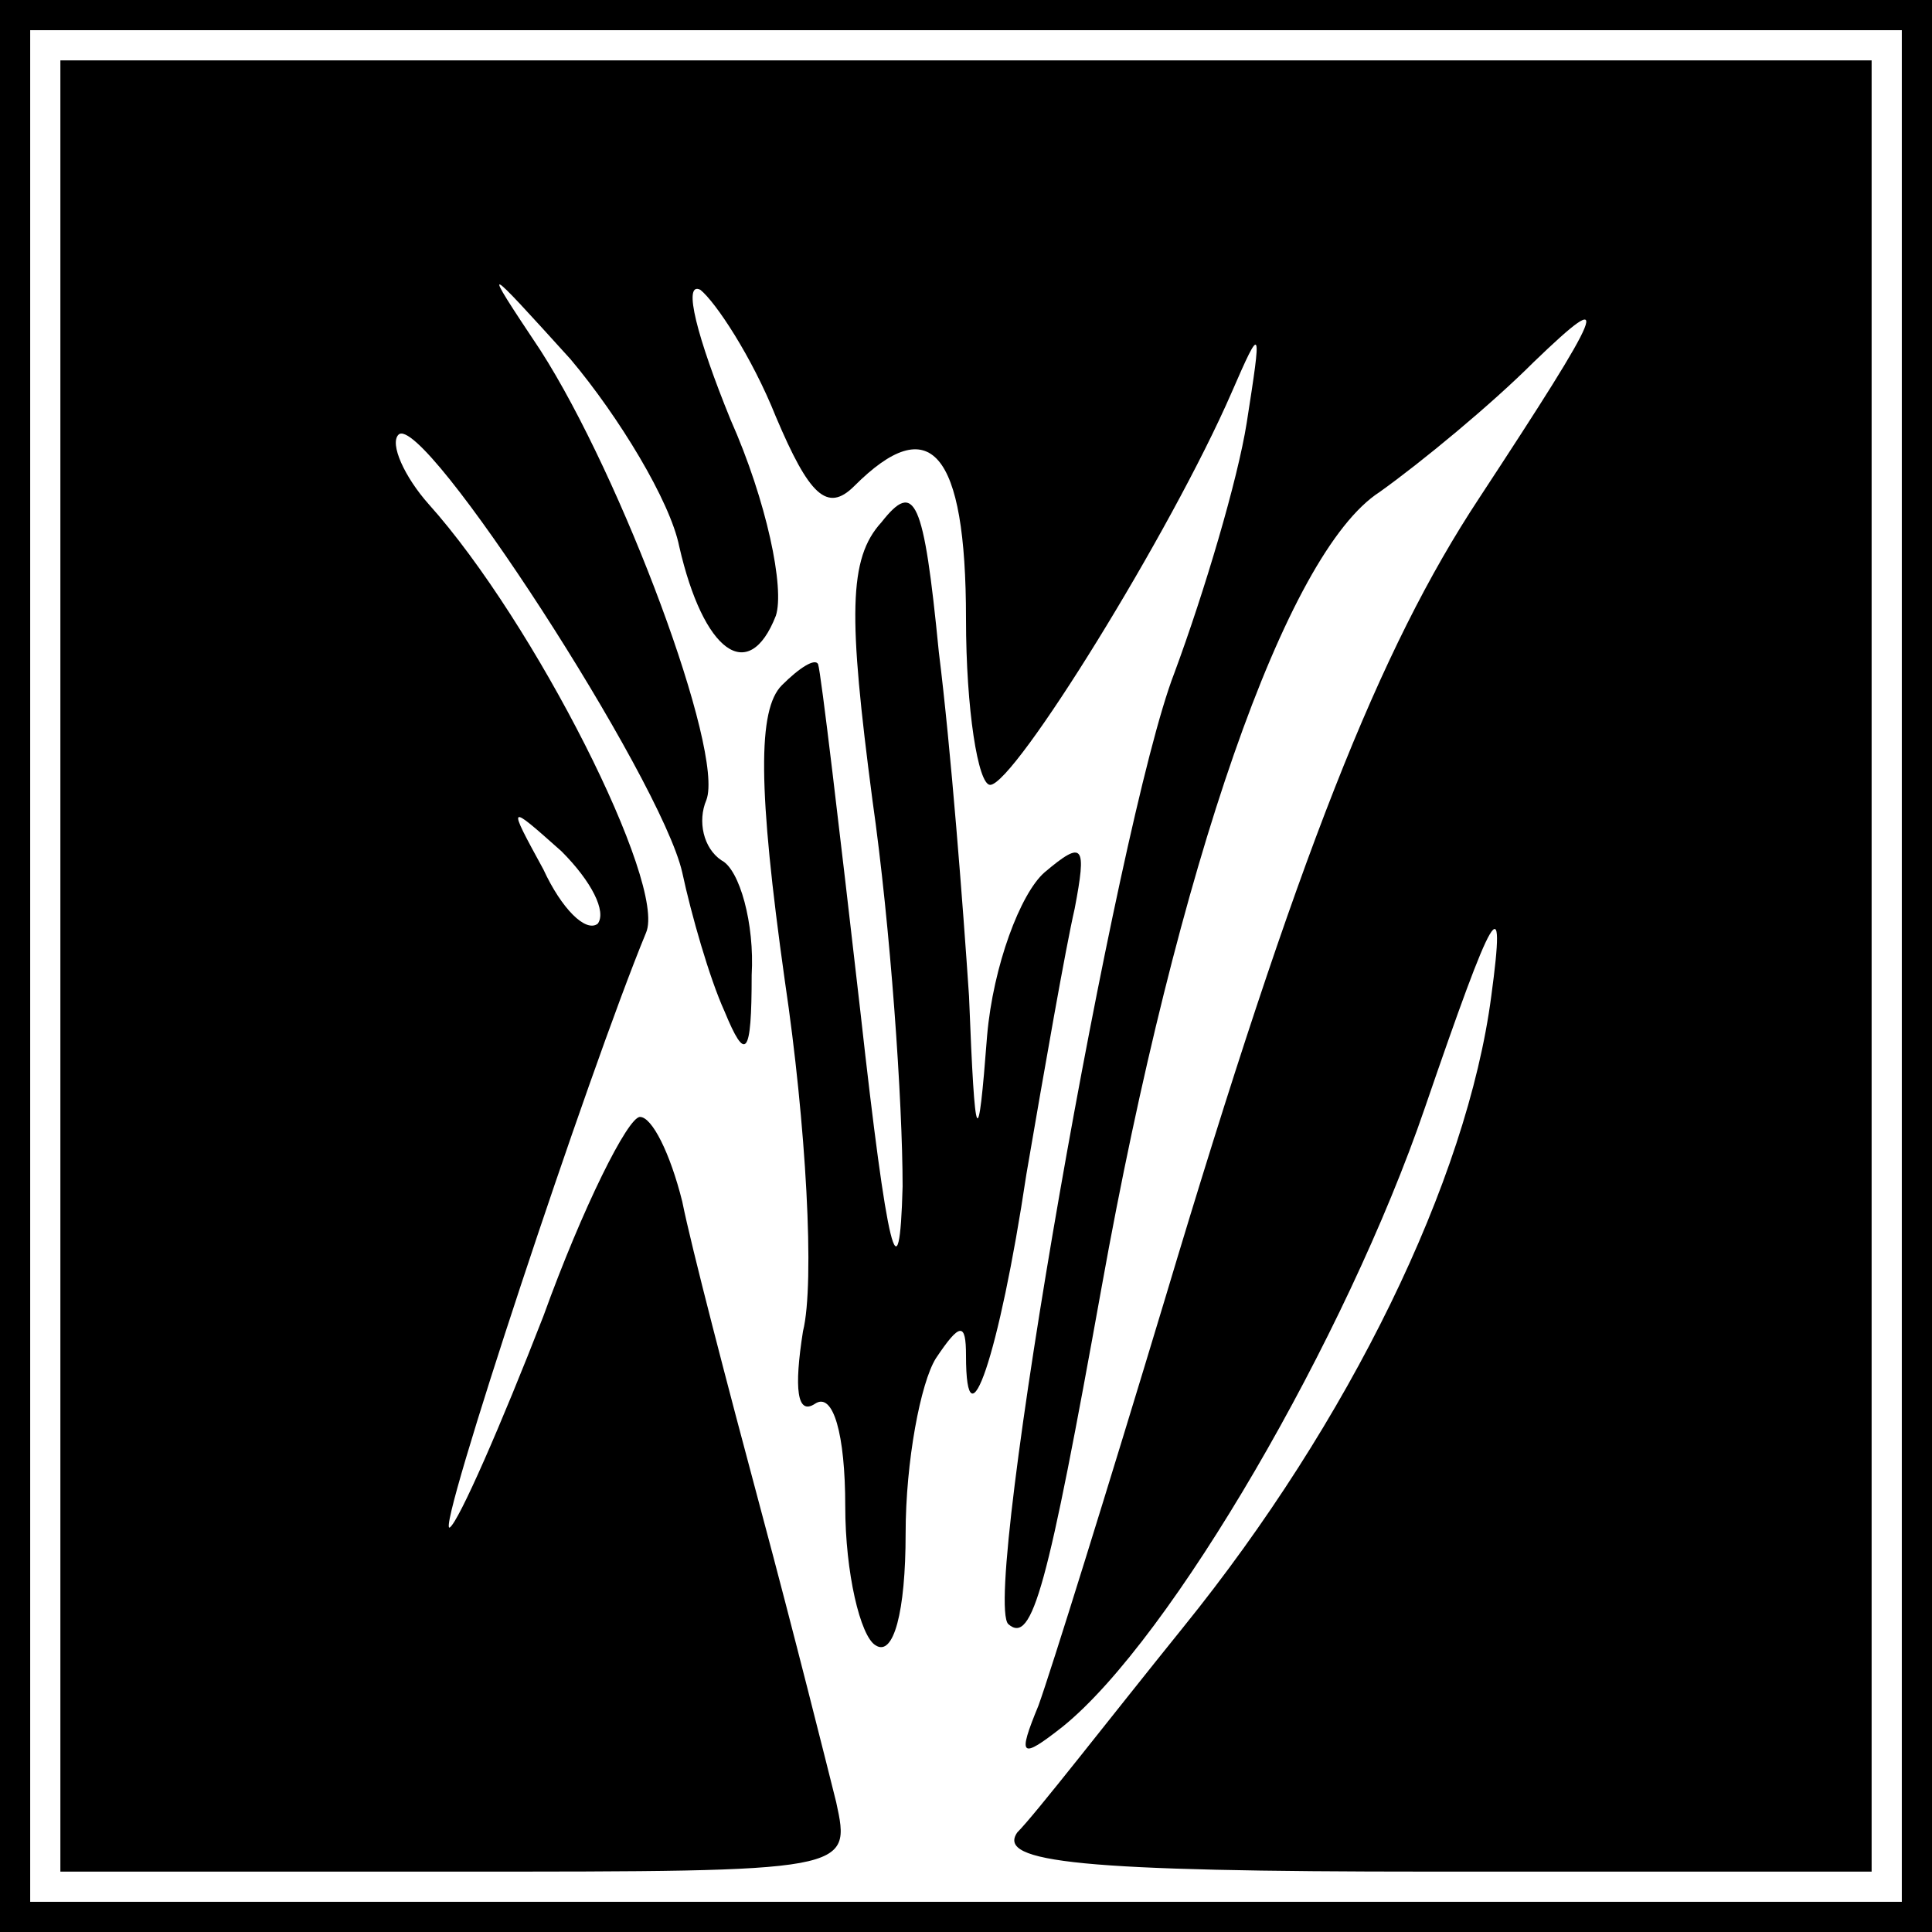<?xml version="1.0" standalone="no"?>
<!DOCTYPE svg PUBLIC "-//W3C//DTD SVG 20010904//EN"
 "http://www.w3.org/TR/2001/REC-SVG-20010904/DTD/svg10.dtd">
<svg version="1.0" xmlns="http://www.w3.org/2000/svg"
 width="64pt" height="64pt" viewBox="0 0 64 64"
 preserveAspectRatio="xMidYMid meet">

<g transform="translate(0,64) scale(0.1,-0.1)"
fill="#000000" stroke="none">
<path d="M0 320 l0 -320 320 0 320 0 0 320 0 320 -320 0 -320 0 0 -320z m630
0 l0 -310 -310 0 -310 0 0 310 0 310 310 0 310 0 0 -310z"/>
<path d="M20 320 l0 -300 131 0 c131 0 131 0 126 23 -3 12 -14 56 -25 97 -11
41 -23 87 -26 102 -4 16 -10 28 -14 28 -4 0 -19 -30 -32 -66 -14 -36 -28 -68
-31 -70 -5 -3 46 151 65 197 7 16 -37 103 -72 142 -8 9 -13 20 -10 23 8 8 87
-114 94 -145 3 -14 9 -35 14 -46 7 -17 9 -15 9 12 1 17 -4 35 -10 38 -6 4 -8
13 -5 20 6 16 -28 107 -55 149 -20 30 -19 29 10 -3 16 -19 33 -47 36 -62 8
-35 23 -46 32 -23 3 9 -3 38 -15 65 -11 27 -16 46 -10 43 5 -4 17 -22 25 -42
11 -26 17 -32 26 -23 25 25 37 12 37 -44 0 -30 4 -55 8 -55 8 0 60 84 80 130
10 23 10 22 5 -10 -3 -19 -14 -56 -24 -83 -19 -49 -64 -306 -55 -315 8 -7 13
12 31 112 25 139 61 243 92 263 14 10 37 29 51 43 27 26 24 19 -18 -45 -33
-50 -60 -118 -104 -265 -19 -63 -38 -124 -42 -135 -7 -17 -6 -18 8 -7 36 29
94 129 120 205 23 67 27 74 22 37 -8 -61 -47 -141 -102 -209 -25 -31 -49 -62
-55 -68 -7 -10 21 -13 137 -13 l146 0 0 300 0 300 -300 0 -300 0 0 -300z m178
14 c-4 -3 -12 5 -18 18 -12 22 -12 22 6 6 10 -10 15 -20 12 -24z"/>
<path d="M292 467 c-11 -12 -11 -31 -3 -92 6 -42 10 -100 10 -128 -1 -38 -5
-23 -14 58 -7 61 -13 112 -14 115 -1 2 -6 -1 -12 -7 -8 -8 -8 -34 1 -98 7 -47
10 -100 6 -116 -3 -19 -2 -28 4 -24 6 4 10 -10 10 -34 0 -22 5 -43 10 -46 6
-4 10 11 10 37 0 24 5 50 10 58 8 12 10 12 10 1 0 -32 11 0 20 60 6 35 13 75
16 88 4 21 3 23 -10 12 -8 -7 -17 -31 -19 -54 -3 -39 -4 -38 -6 13 -2 30 -6
82 -10 114 -5 51 -8 57 -19 43z"/>
</g>
</svg>
